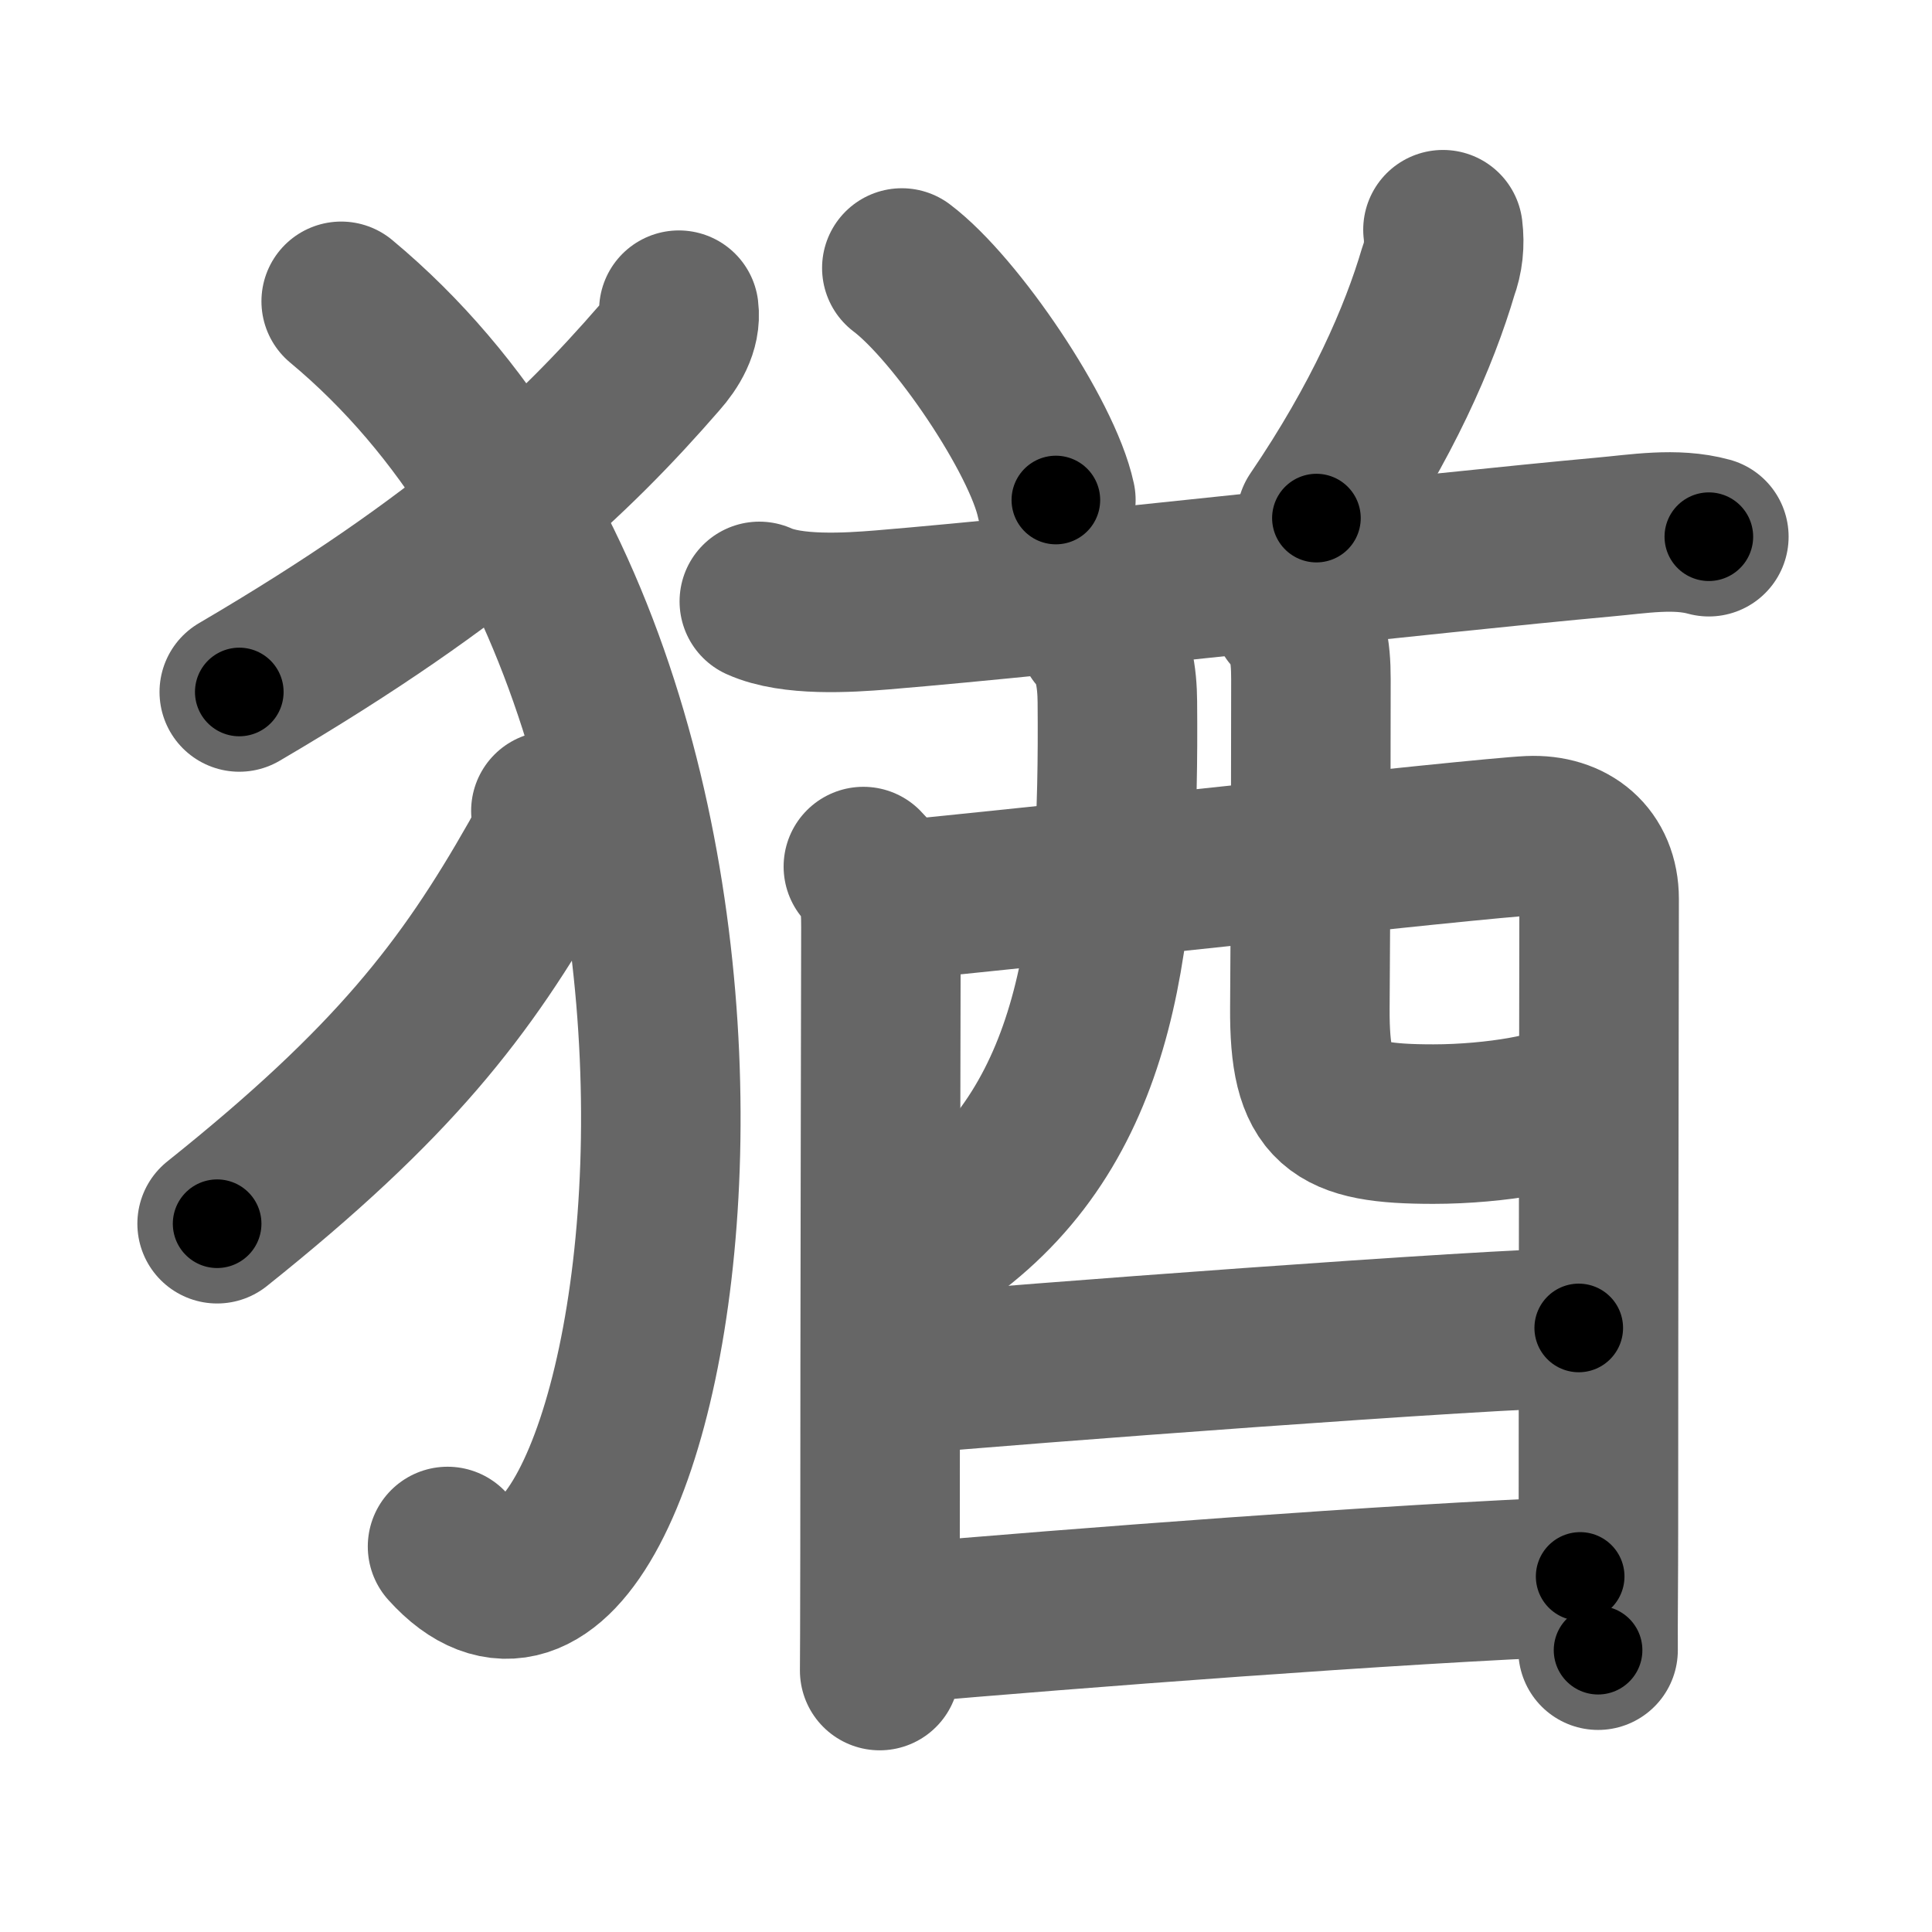 <svg xmlns="http://www.w3.org/2000/svg" width="109" height="109" viewBox="0 0 109 109" id="7336"><g fill="none" stroke="#666" stroke-width="9" stroke-linecap="round" stroke-linejoin="round"><g><g><path d="M38.3,17.5c0.13,1.02-0.47,1.98-1.1,2.69c-4.83,5.56-10.87,11.33-23.7,18.85" /><path d="M19.25,17c28.25,23.5,17.71,83.28,6,70.25" /><path d="M31.08,45.75c0.1,1.09-0.15,1.86-0.7,2.82c-4.11,7.24-8.18,12.52-18.13,20.47" /></g><g p4:phon="酋" xmlns:p4="http://kanjivg.tagaini.net"><g><g><path d="M50.88,15.12c3.06,2.31,7.92,9.5,8.69,13.09" /></g><g><path d="M81.41,12.96c0.1,0.81,0.02,1.59-0.26,2.34c-1.08,3.67-3.17,8.48-6.88,13.93" /></g></g><g><g><path d="M42.84,33.93c1.84,0.83,4.98,0.64,6.93,0.48c10.14-0.84,30.88-3.21,40.73-4.11c1.92-0.17,4.02-0.54,5.91-0.02" /><path d="M48.71,48.89c0.89,0.89,0.99,1.86,0.99,3.43c0,0.62-0.05,22.93-0.05,35.18c0,3.84-0.02,6.65-0.02,6.75" /><path d="M50.59,50.8c6.16-0.55,32.94-3.53,35.7-3.65c2.3-0.1,3.93,1.24,3.93,3.57c0,1.07-0.04,23.16-0.04,35.53c0,2.81-0.03,5.2-0.02,6.85" /><path d="M61.92,35.74c0.92,0.96,1.11,2.53,1.12,3.86c0.11,12.97-0.91,23.53-9.59,29.92" /><path d="M72.87,34.59c0.89,0.89,1.09,2.08,1.09,3.73c0,3.42-0.01,12.05-0.06,18.53c-0.04,5.62,1.4,6.57,6.97,6.57c3.54,0,7.31-0.7,7.71-1.33" /></g><g><path d="M51.06,77.54c5.82-0.54,33.38-2.62,38.01-2.62" /></g><g><path d="M50.78,91.59c9.6-0.84,27.99-2.25,38.37-2.65" /></g></g></g></g></g><g fill="none" stroke="#000" stroke-width="5" stroke-linecap="round" stroke-linejoin="round"><g><g><path d="M38.3,17.5c0.13,1.02-0.47,1.98-1.1,2.69c-4.83,5.56-10.87,11.33-23.7,18.85" stroke-dasharray="33.427" stroke-dashoffset="33.427"><animate attributeName="stroke-dashoffset" values="33.427;33.427;0" dur="0.334s" fill="freeze" begin="0s;7336.click" /></path><path d="M19.25,17c28.25,23.5,17.71,83.28,6,70.25" stroke-dasharray="83.94" stroke-dashoffset="83.94"><animate attributeName="stroke-dashoffset" values="83.94" fill="freeze" begin="7336.click" /><animate attributeName="stroke-dashoffset" values="83.94;83.94;0" keyTimes="0;0.346;1" dur="0.965s" fill="freeze" begin="0s;7336.click" /></path><path d="M31.08,45.75c0.1,1.09-0.15,1.86-0.7,2.82c-4.11,7.24-8.18,12.52-18.13,20.47" stroke-dasharray="30.506" stroke-dashoffset="30.506"><animate attributeName="stroke-dashoffset" values="30.506" fill="freeze" begin="7336.click" /><animate attributeName="stroke-dashoffset" values="30.506;30.506;0" keyTimes="0;0.76;1" dur="1.27s" fill="freeze" begin="0s;7336.click" /></path></g><g p4:phon="酋" xmlns:p4="http://kanjivg.tagaini.net"><g><g><path d="M50.88,15.12c3.06,2.31,7.92,9.5,8.69,13.09" stroke-dasharray="15.902" stroke-dashoffset="15.902"><animate attributeName="stroke-dashoffset" values="15.902" fill="freeze" begin="7336.click" /><animate attributeName="stroke-dashoffset" values="15.902;15.902;0" keyTimes="0;0.889;1" dur="1.429s" fill="freeze" begin="0s;7336.click" /></path></g><g><path d="M81.41,12.96c0.1,0.81,0.02,1.59-0.26,2.34c-1.08,3.67-3.17,8.48-6.88,13.93" stroke-dasharray="17.976" stroke-dashoffset="17.976"><animate attributeName="stroke-dashoffset" values="17.976" fill="freeze" begin="7336.click" /><animate attributeName="stroke-dashoffset" values="17.976;17.976;0" keyTimes="0;0.888;1" dur="1.609s" fill="freeze" begin="0s;7336.click" /></path></g></g><g><g><path d="M42.84,33.93c1.84,0.83,4.98,0.64,6.93,0.48c10.14-0.84,30.88-3.21,40.73-4.11c1.92-0.17,4.02-0.54,5.91-0.02" stroke-dasharray="53.893" stroke-dashoffset="53.893"><animate attributeName="stroke-dashoffset" values="53.893" fill="freeze" begin="7336.click" /><animate attributeName="stroke-dashoffset" values="53.893;53.893;0" keyTimes="0;0.749;1" dur="2.148s" fill="freeze" begin="0s;7336.click" /></path><path d="M48.71,48.89c0.89,0.89,0.99,1.86,0.99,3.43c0,0.62-0.05,22.93-0.05,35.18c0,3.84-0.02,6.65-0.02,6.75" stroke-dasharray="45.614" stroke-dashoffset="45.614"><animate attributeName="stroke-dashoffset" values="45.614" fill="freeze" begin="7336.click" /><animate attributeName="stroke-dashoffset" values="45.614;45.614;0" keyTimes="0;0.825;1" dur="2.604s" fill="freeze" begin="0s;7336.click" /></path><path d="M50.59,50.8c6.16-0.55,32.94-3.53,35.7-3.65c2.3-0.1,3.93,1.24,3.93,3.57c0,1.07-0.04,23.16-0.04,35.53c0,2.81-0.03,5.2-0.02,6.85" stroke-dasharray="84.307" stroke-dashoffset="84.307"><animate attributeName="stroke-dashoffset" values="84.307" fill="freeze" begin="7336.click" /><animate attributeName="stroke-dashoffset" values="84.307;84.307;0" keyTimes="0;0.804;1" dur="3.238s" fill="freeze" begin="0s;7336.click" /></path><path d="M61.92,35.74c0.92,0.96,1.11,2.53,1.12,3.86c0.11,12.97-0.91,23.53-9.59,29.92" stroke-dasharray="36.851" stroke-dashoffset="36.851"><animate attributeName="stroke-dashoffset" values="36.851" fill="freeze" begin="7336.click" /><animate attributeName="stroke-dashoffset" values="36.851;36.851;0" keyTimes="0;0.898;1" dur="3.607s" fill="freeze" begin="0s;7336.click" /></path><path d="M72.87,34.59c0.89,0.89,1.09,2.08,1.09,3.73c0,3.42-0.01,12.05-0.06,18.53c-0.04,5.62,1.4,6.57,6.97,6.57c3.54,0,7.31-0.7,7.71-1.33" stroke-dasharray="42.004" stroke-dashoffset="42.004"><animate attributeName="stroke-dashoffset" values="42.004" fill="freeze" begin="7336.click" /><animate attributeName="stroke-dashoffset" values="42.004;42.004;0" keyTimes="0;0.896;1" dur="4.027s" fill="freeze" begin="0s;7336.click" /></path></g><g><path d="M51.06,77.54c5.82-0.54,33.38-2.62,38.01-2.62" stroke-dasharray="38.105" stroke-dashoffset="38.105"><animate attributeName="stroke-dashoffset" values="38.105" fill="freeze" begin="7336.click" /><animate attributeName="stroke-dashoffset" values="38.105;38.105;0" keyTimes="0;0.914;1" dur="4.408s" fill="freeze" begin="0s;7336.click" /></path></g><g><path d="M50.78,91.59c9.6-0.84,27.99-2.25,38.37-2.65" stroke-dasharray="38.465" stroke-dashoffset="38.465"><animate attributeName="stroke-dashoffset" values="38.465" fill="freeze" begin="7336.click" /><animate attributeName="stroke-dashoffset" values="38.465;38.465;0" keyTimes="0;0.92;1" dur="4.793s" fill="freeze" begin="0s;7336.click" /></path></g></g></g></g></g></svg>